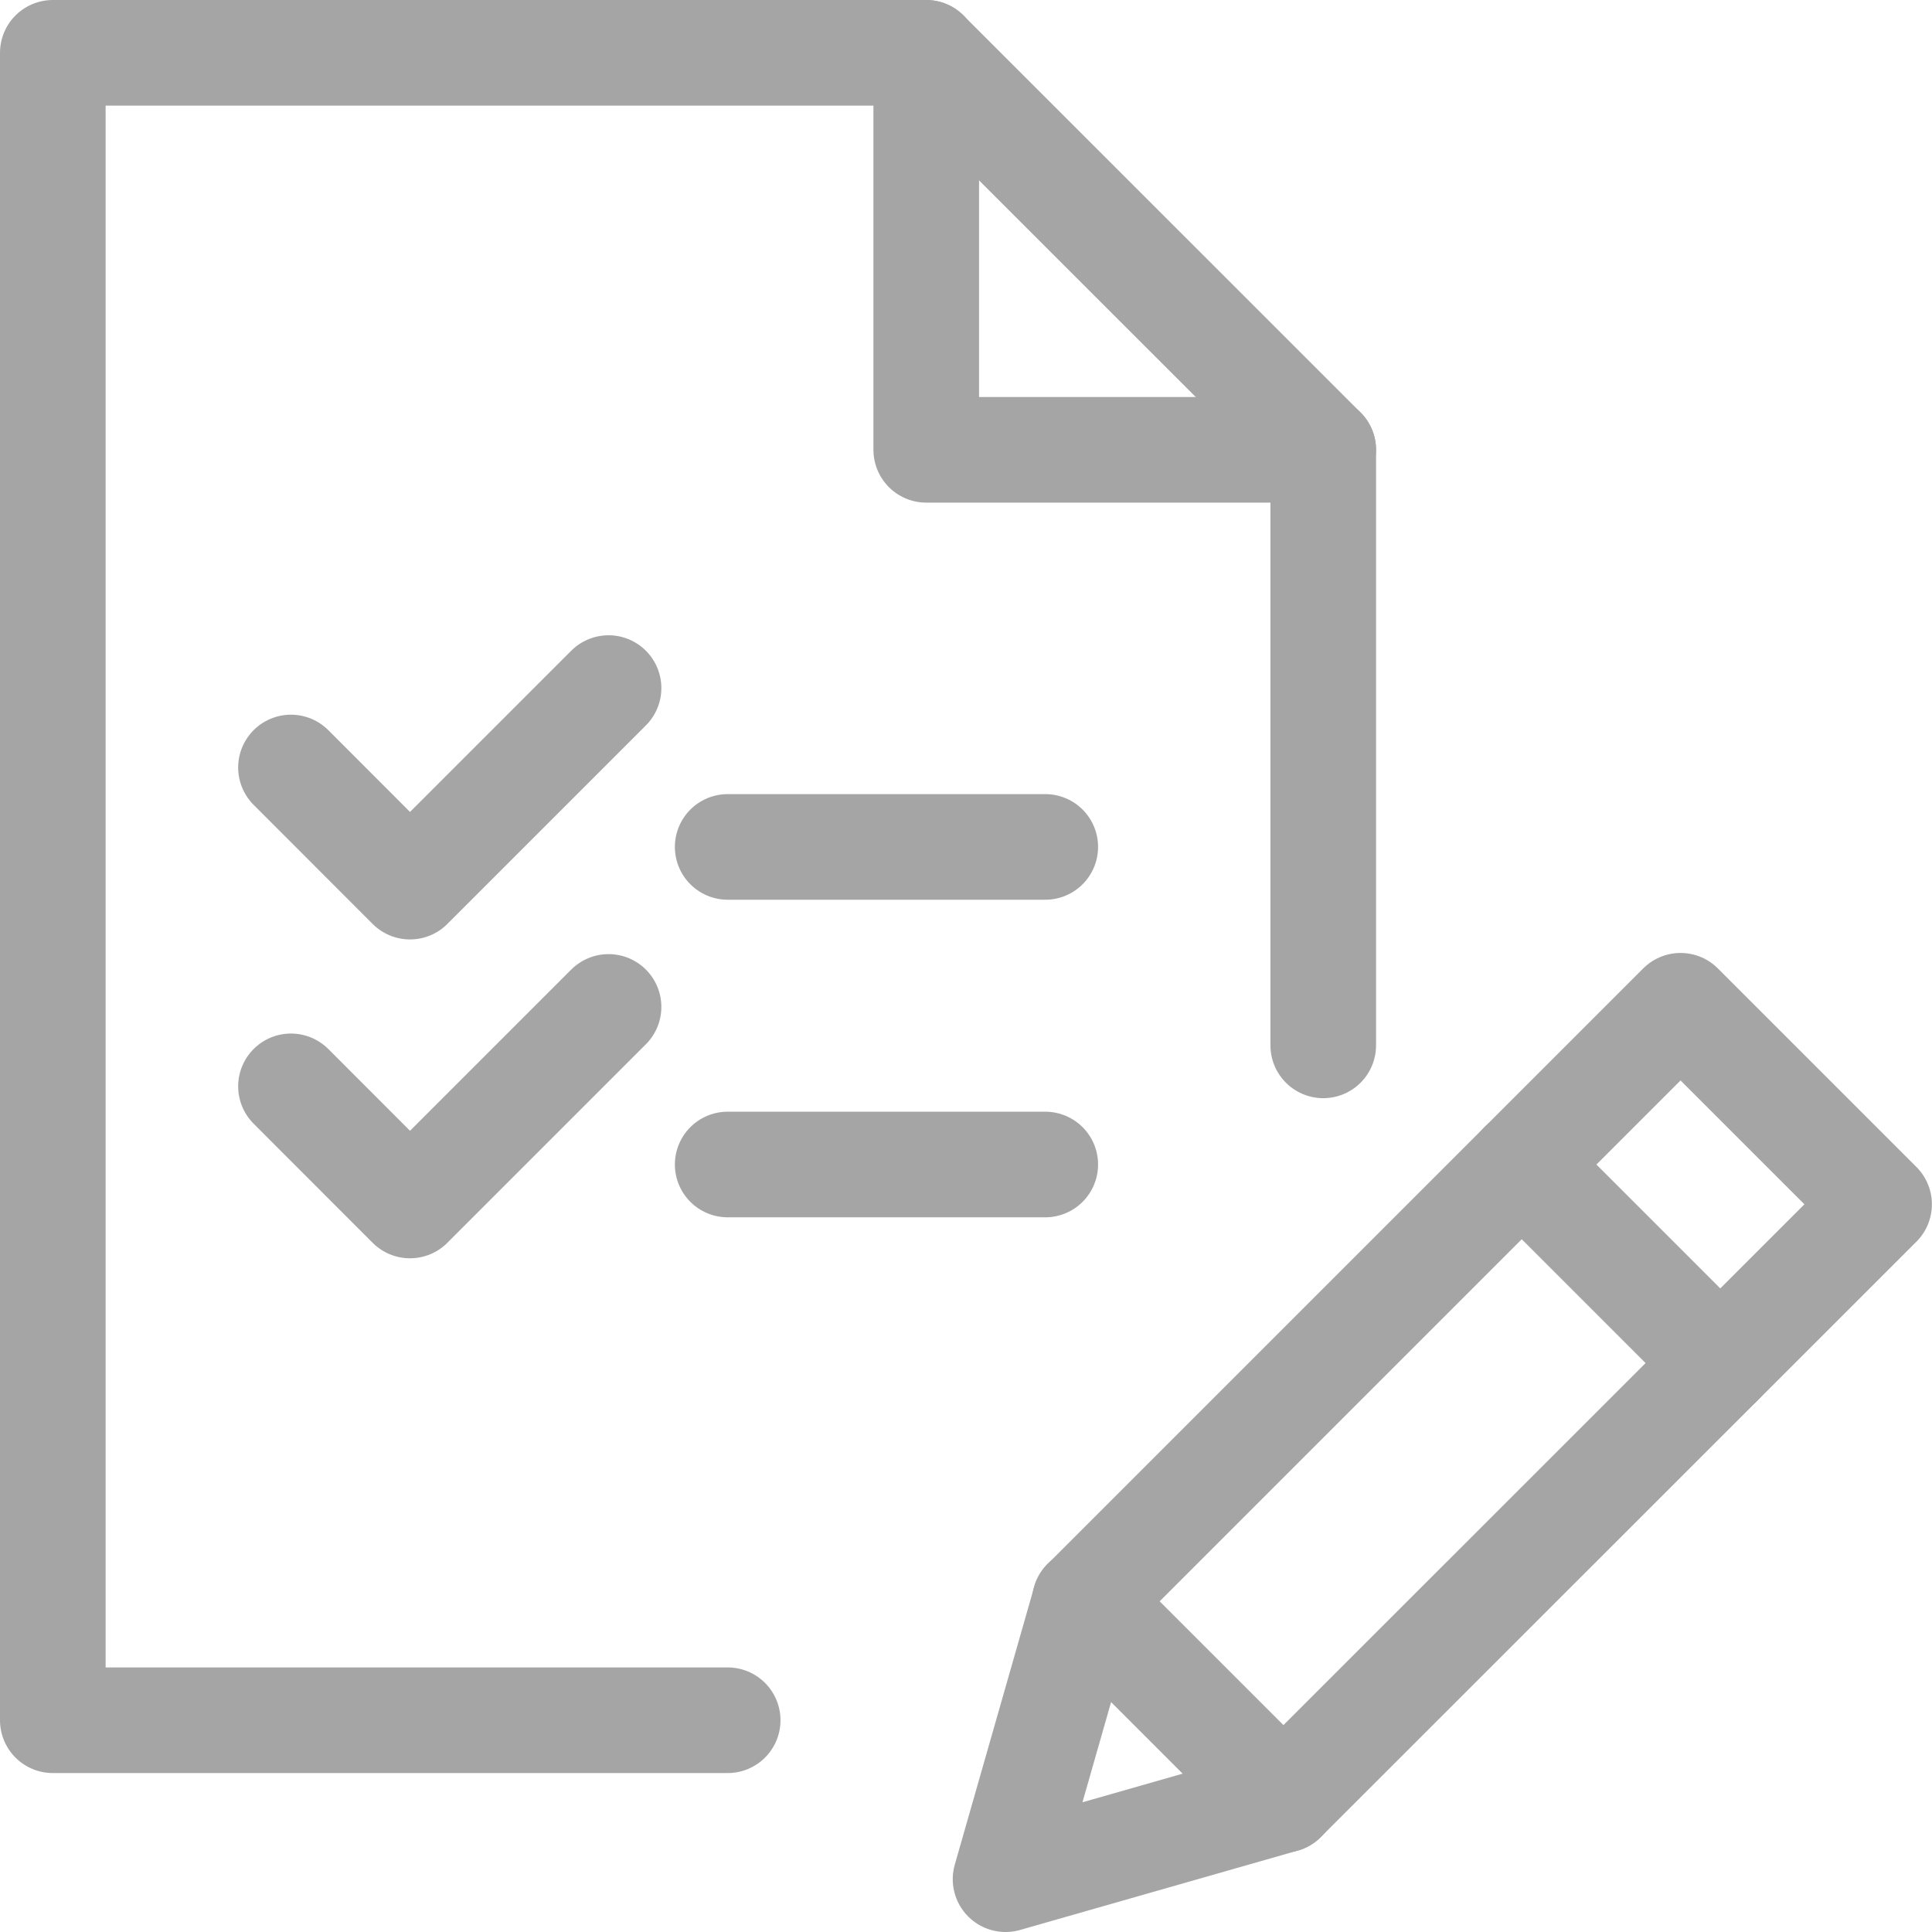 <svg xmlns="http://www.w3.org/2000/svg" width="18.293" height="18.292" viewBox="0 0 18.293 18.292">
  <g id="Group_752" data-name="Group 752" transform="translate(-3811 -1297)">
    <g id="Group_750" data-name="Group 750" transform="translate(3813.755 1303.515)">
      <path id="Path_785" data-name="Path 785" d="M3826.13,1317.019l-2.631.752.752-2.631,5.639-5.639,1.88,1.88Z" transform="translate(-3816.733 -1306.493)" fill="rgba(0,0,0,0)" stroke="#a5a5a5" stroke-linecap="round" stroke-linejoin="round" stroke-width="1"/>
      <line id="Line_157" data-name="Line 157" x2="1.88" y2="1.88" transform="translate(11.653 4.511)" fill="none" stroke="#a5a5a5" stroke-linecap="round" stroke-linejoin="round" stroke-width="1"/>
      <line id="Line_158" data-name="Line 158" x2="1.88" y2="1.88" transform="translate(7.517 8.646)" fill="none" stroke="#a5a5a5" stroke-linecap="round" stroke-linejoin="round" stroke-width="1"/>
      <line id="Line_159" data-name="Line 159" x2="3.007" transform="translate(4.135 1.504)" fill="none" stroke="#a5a5a5" stroke-linecap="round" stroke-linejoin="round" stroke-width="1"/>
      <line id="Line_160" data-name="Line 160" x2="3.007" transform="translate(4.135 4.511)" fill="none" stroke="#a5a5a5" stroke-linecap="round" stroke-linejoin="round" stroke-width="1"/>
      <path id="Path_786" data-name="Path 786" d="M3817.507,1305.5l-1.88,1.88-1.127-1.128" transform="translate(-3814.5 -1305.5)" fill="rgba(0,0,0,0)" stroke="#a5a5a5" stroke-linecap="round" stroke-linejoin="round" stroke-width="1"/>
      <path id="Path_787" data-name="Path 787" d="M3817.507,1309.515l-1.88,1.88-1.127-1.128" transform="translate(-3814.5 -1306.496)" fill="rgba(0,0,0,0)" stroke="#a5a5a5" stroke-linecap="round" stroke-linejoin="round" stroke-width="1"/>
    </g>
    <g id="Group_751" data-name="Group 751" transform="translate(3811.5 1297.5)">
      <path id="Path_788" data-name="Path 788" d="M3817.89,1313.288h-6.39V1297.5h8.269l3.76,3.759v5.639" transform="translate(-3811.5 -1297.5)" fill="rgba(0,0,0,0)" stroke="#a5a5a5" stroke-linecap="round" stroke-linejoin="round" stroke-width="1"/>
      <path id="Path_789" data-name="Path 789" d="M3822.5,1297.5v3.759h3.759" transform="translate(-3814.23 -1297.5)" fill="rgba(0,0,0,0)" stroke="#a5a5a5" stroke-linecap="round" stroke-linejoin="round" stroke-width="1"/>
    </g>
  </g>
</svg>
